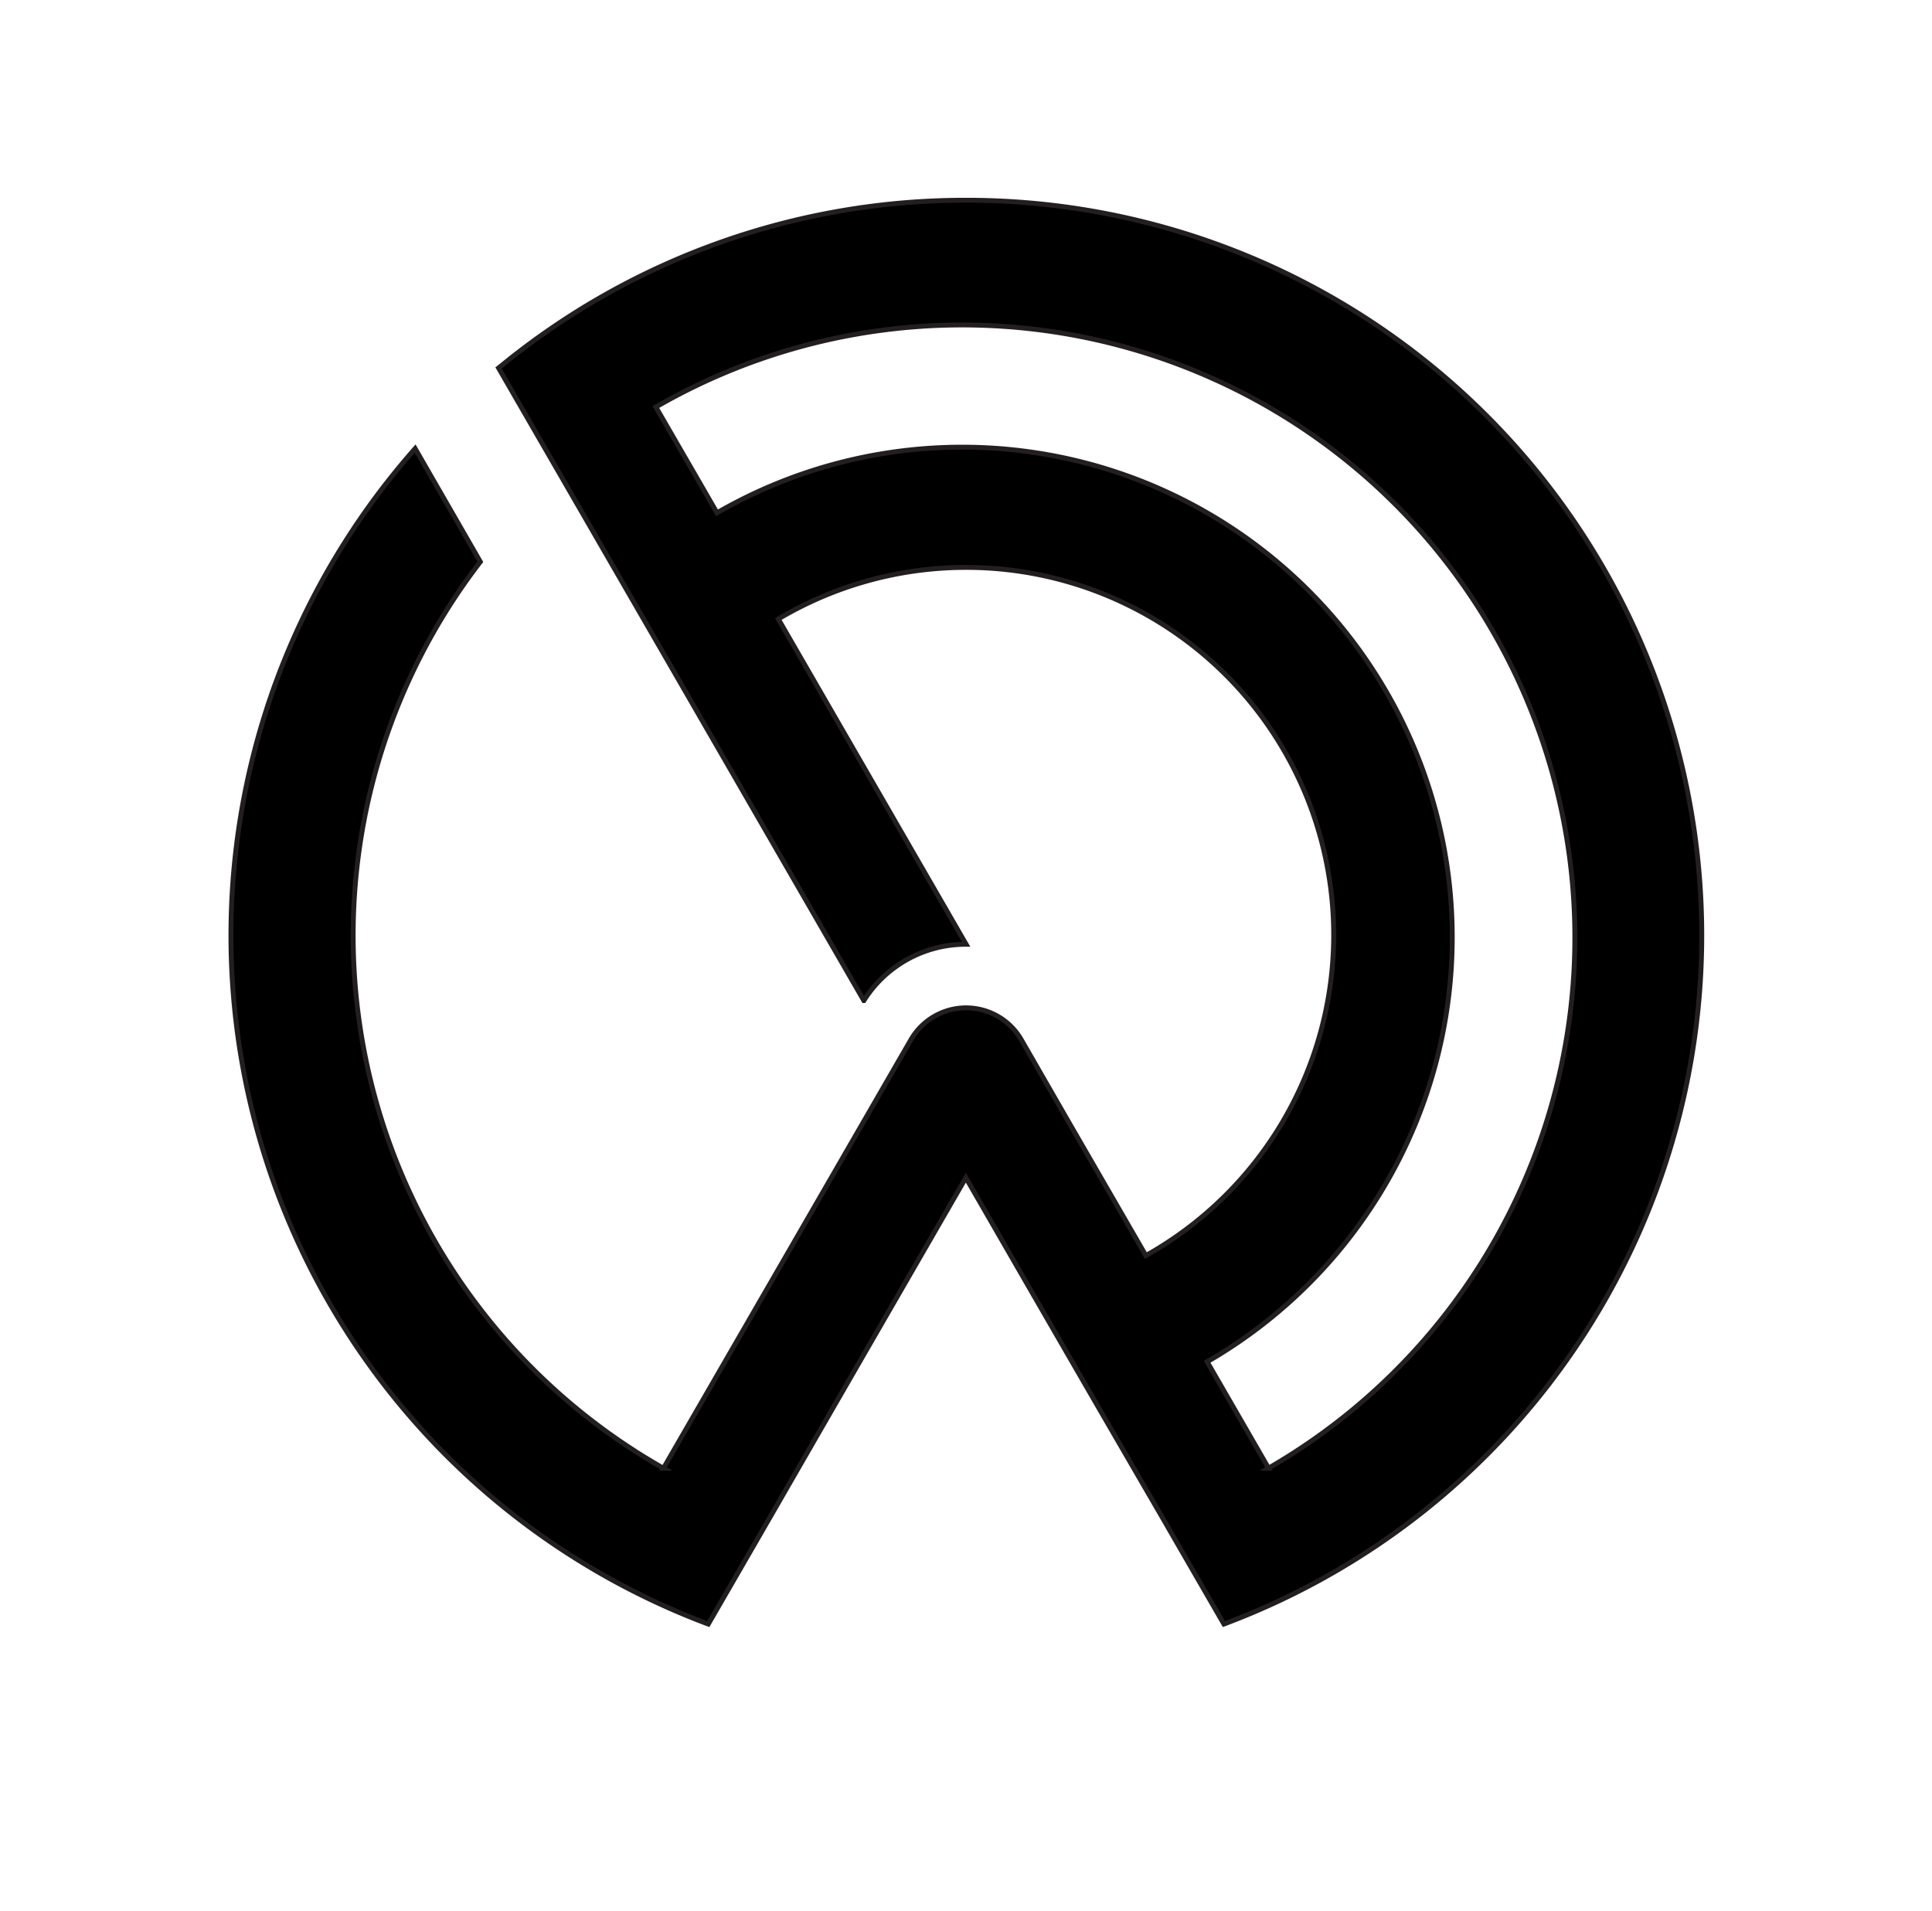 <svg id="Layer_4" data-name="Layer 4" xmlns="http://www.w3.org/2000/svg" viewBox="0 0 394.18 389.92"><defs><style>.cls-1{stroke:#231f20;stroke-miterlimit:10;}</style></defs><path class="cls-1" d="M197.09,40.86a149.36,149.36,0,0,0-94.7,33.69l-.67.53,12.71,22,12.77,22.11,6.26,10.84,6.79,11.76,36,62.37a24.55,24.55,0,0,1,20.8-11.49h.06L158.79,126.3a75,75,0,1,1,75,129.89L218.36,229.5l-10-17.37a13,13,0,0,0-22.5,0l-10.06,17.43-15.44,26.75L147.83,278l-12.47,21.59A125,125,0,0,1,98,114.63L84.7,91.53a150.07,150.07,0,0,0,59.81,239.85l12.71-22L170,287.19l13.06-22.63,13.13-22.75.87-1.5.87,1.5,13.1,22.71,13.06,22.6L237,309.37l12.71,22A150,150,0,0,0,197.09,40.86Zm61.73,258.71-12.53-21.71a100,100,0,1,0-100-173.22L133.81,83.05a125,125,0,1,1,125,216.52Z"/></svg>